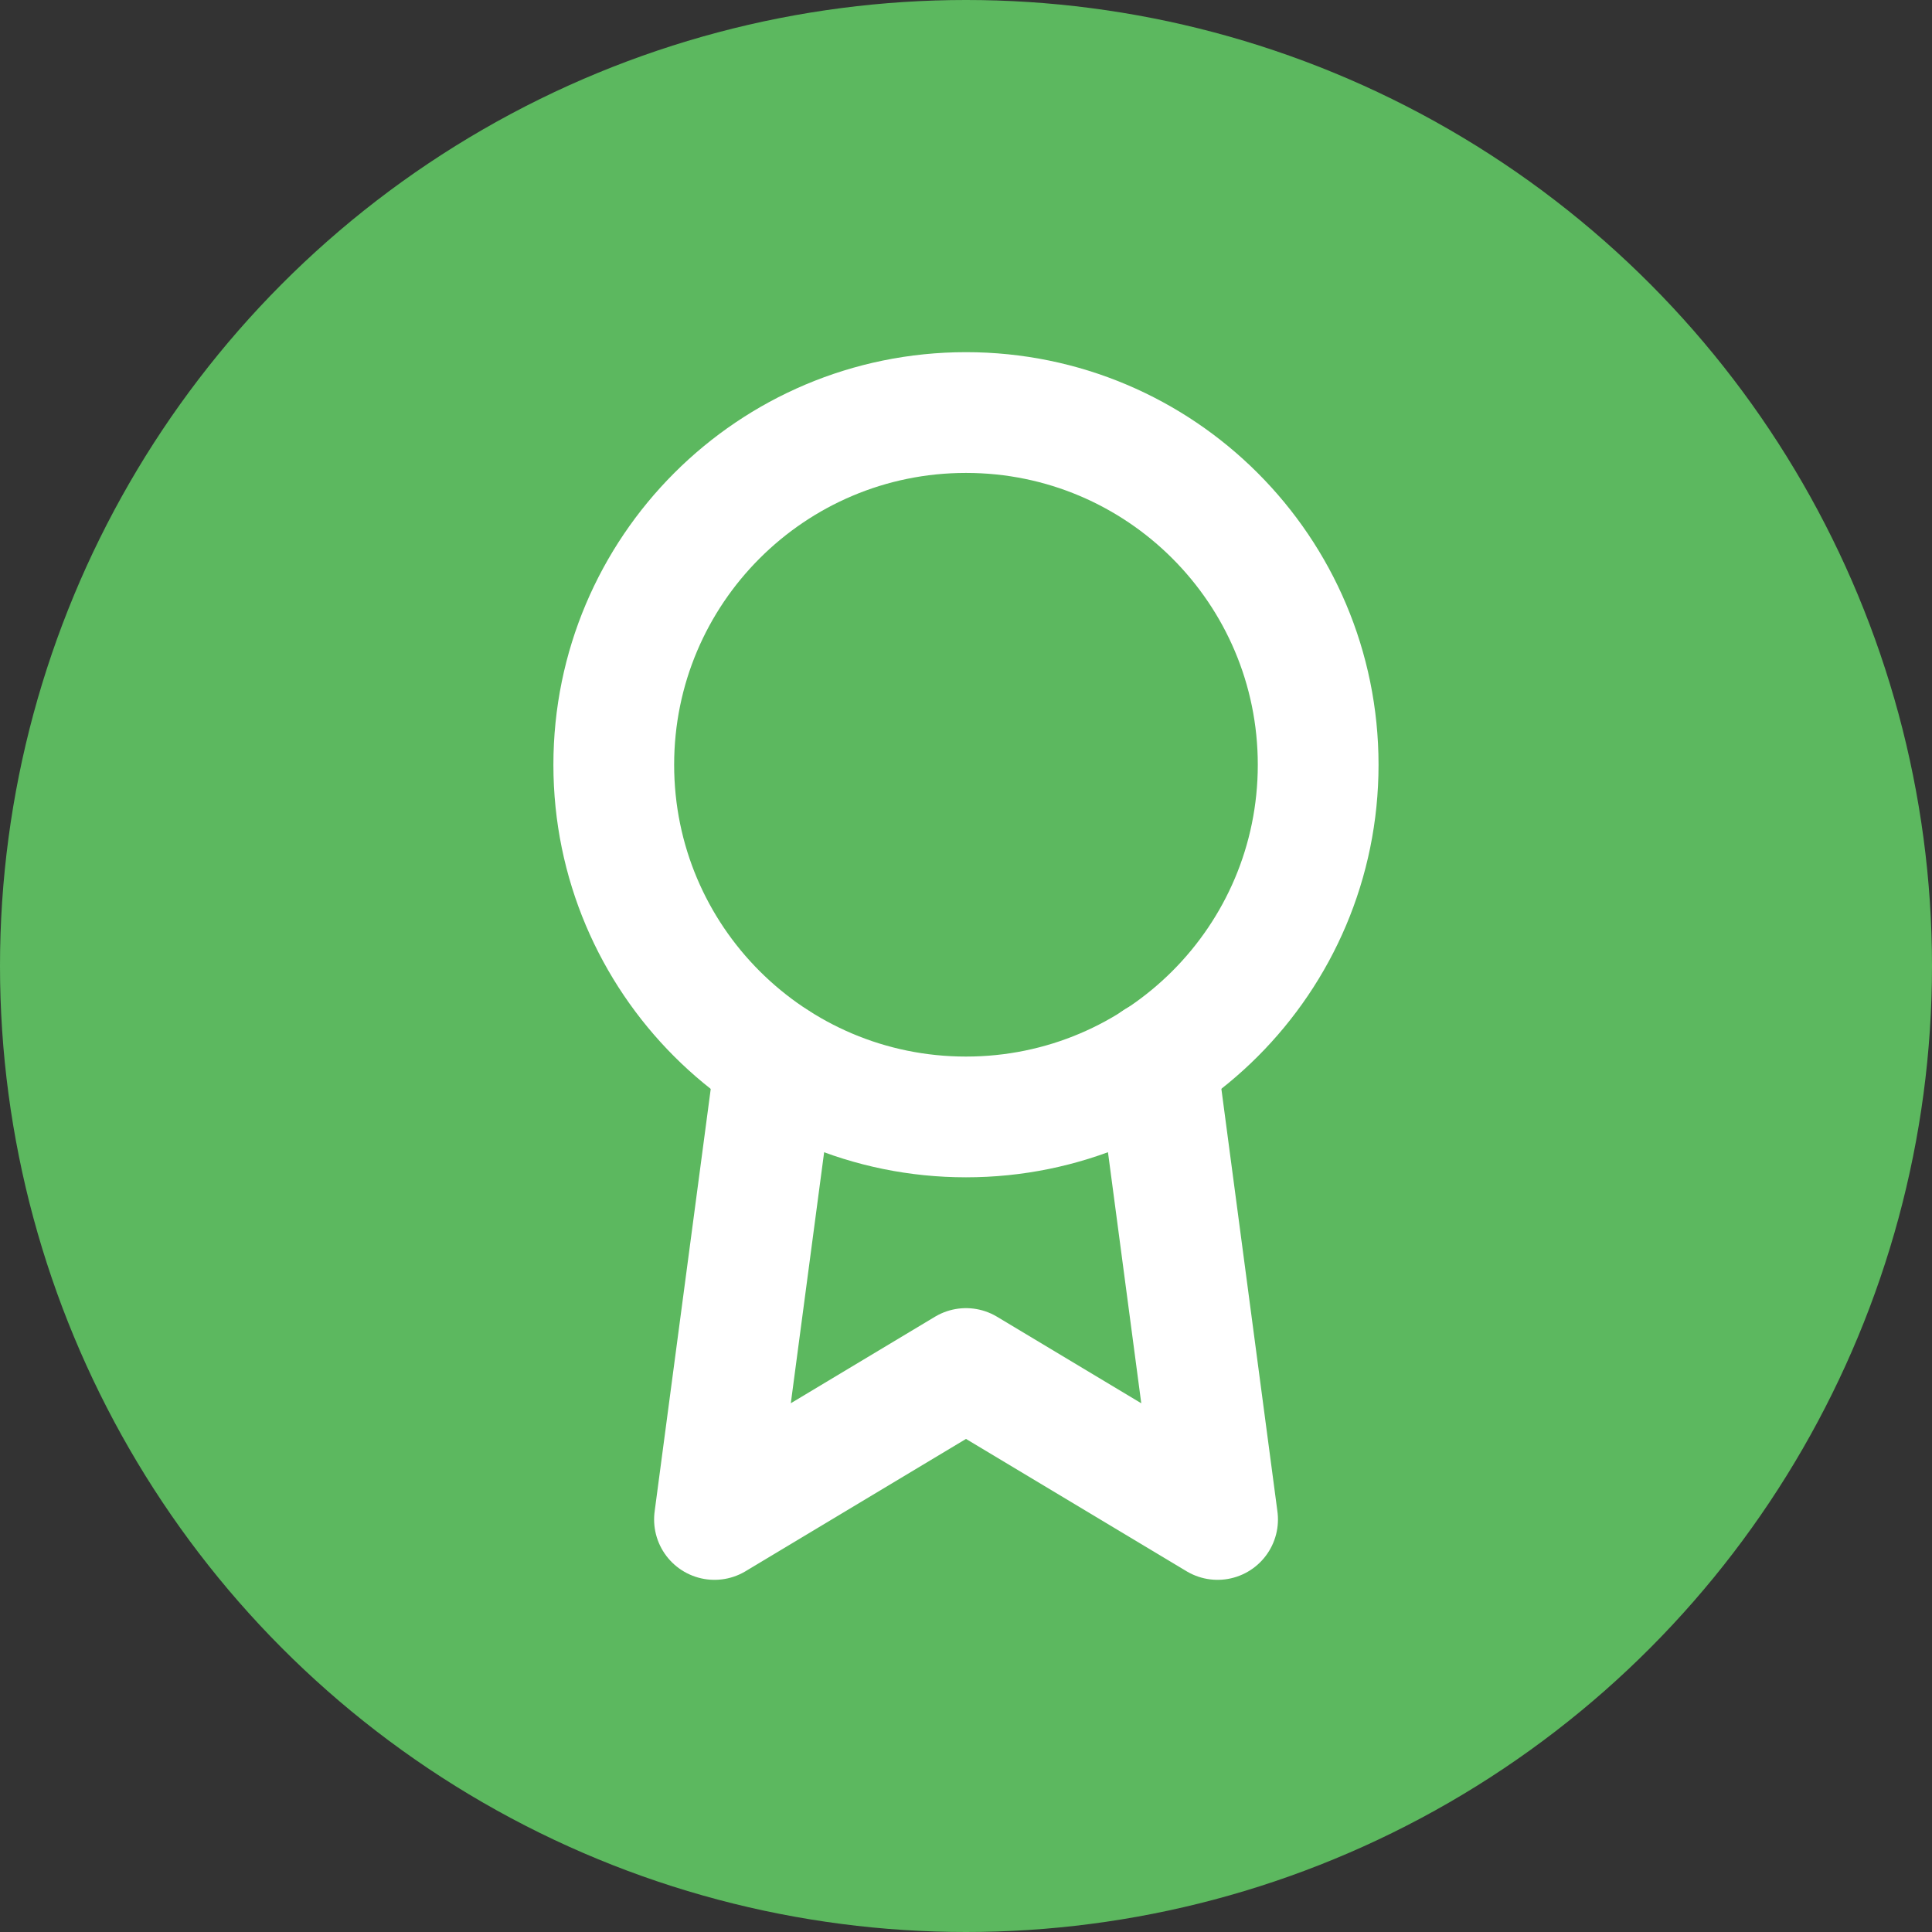 <svg width="32" height="32" viewBox="0 0 32 32" fill="none" xmlns="http://www.w3.org/2000/svg">
<rect x="0" y="0" width="32" height="32" fill="#333333" stroke="none"/>
<circle cx="16" cy="16" r="16" fill="#5CB85F"/>
<path d="M16 18.5C19.221 18.5 21.833 15.889 21.833 12.667C21.833 9.445 19.221 6.833 16 6.833C12.778 6.833 10.166 9.445 10.166 12.667C10.166 15.889 12.778 18.5 16 18.5Z" stroke="white" stroke-width="2" stroke-linecap="round" stroke-linejoin="round"/>
<path d="M12.842 17.575L11.834 25.167L16 22.667L20.167 25.167L19.159 17.567" stroke="white" stroke-width="2" stroke-linecap="round" stroke-linejoin="round"/>
</svg>

